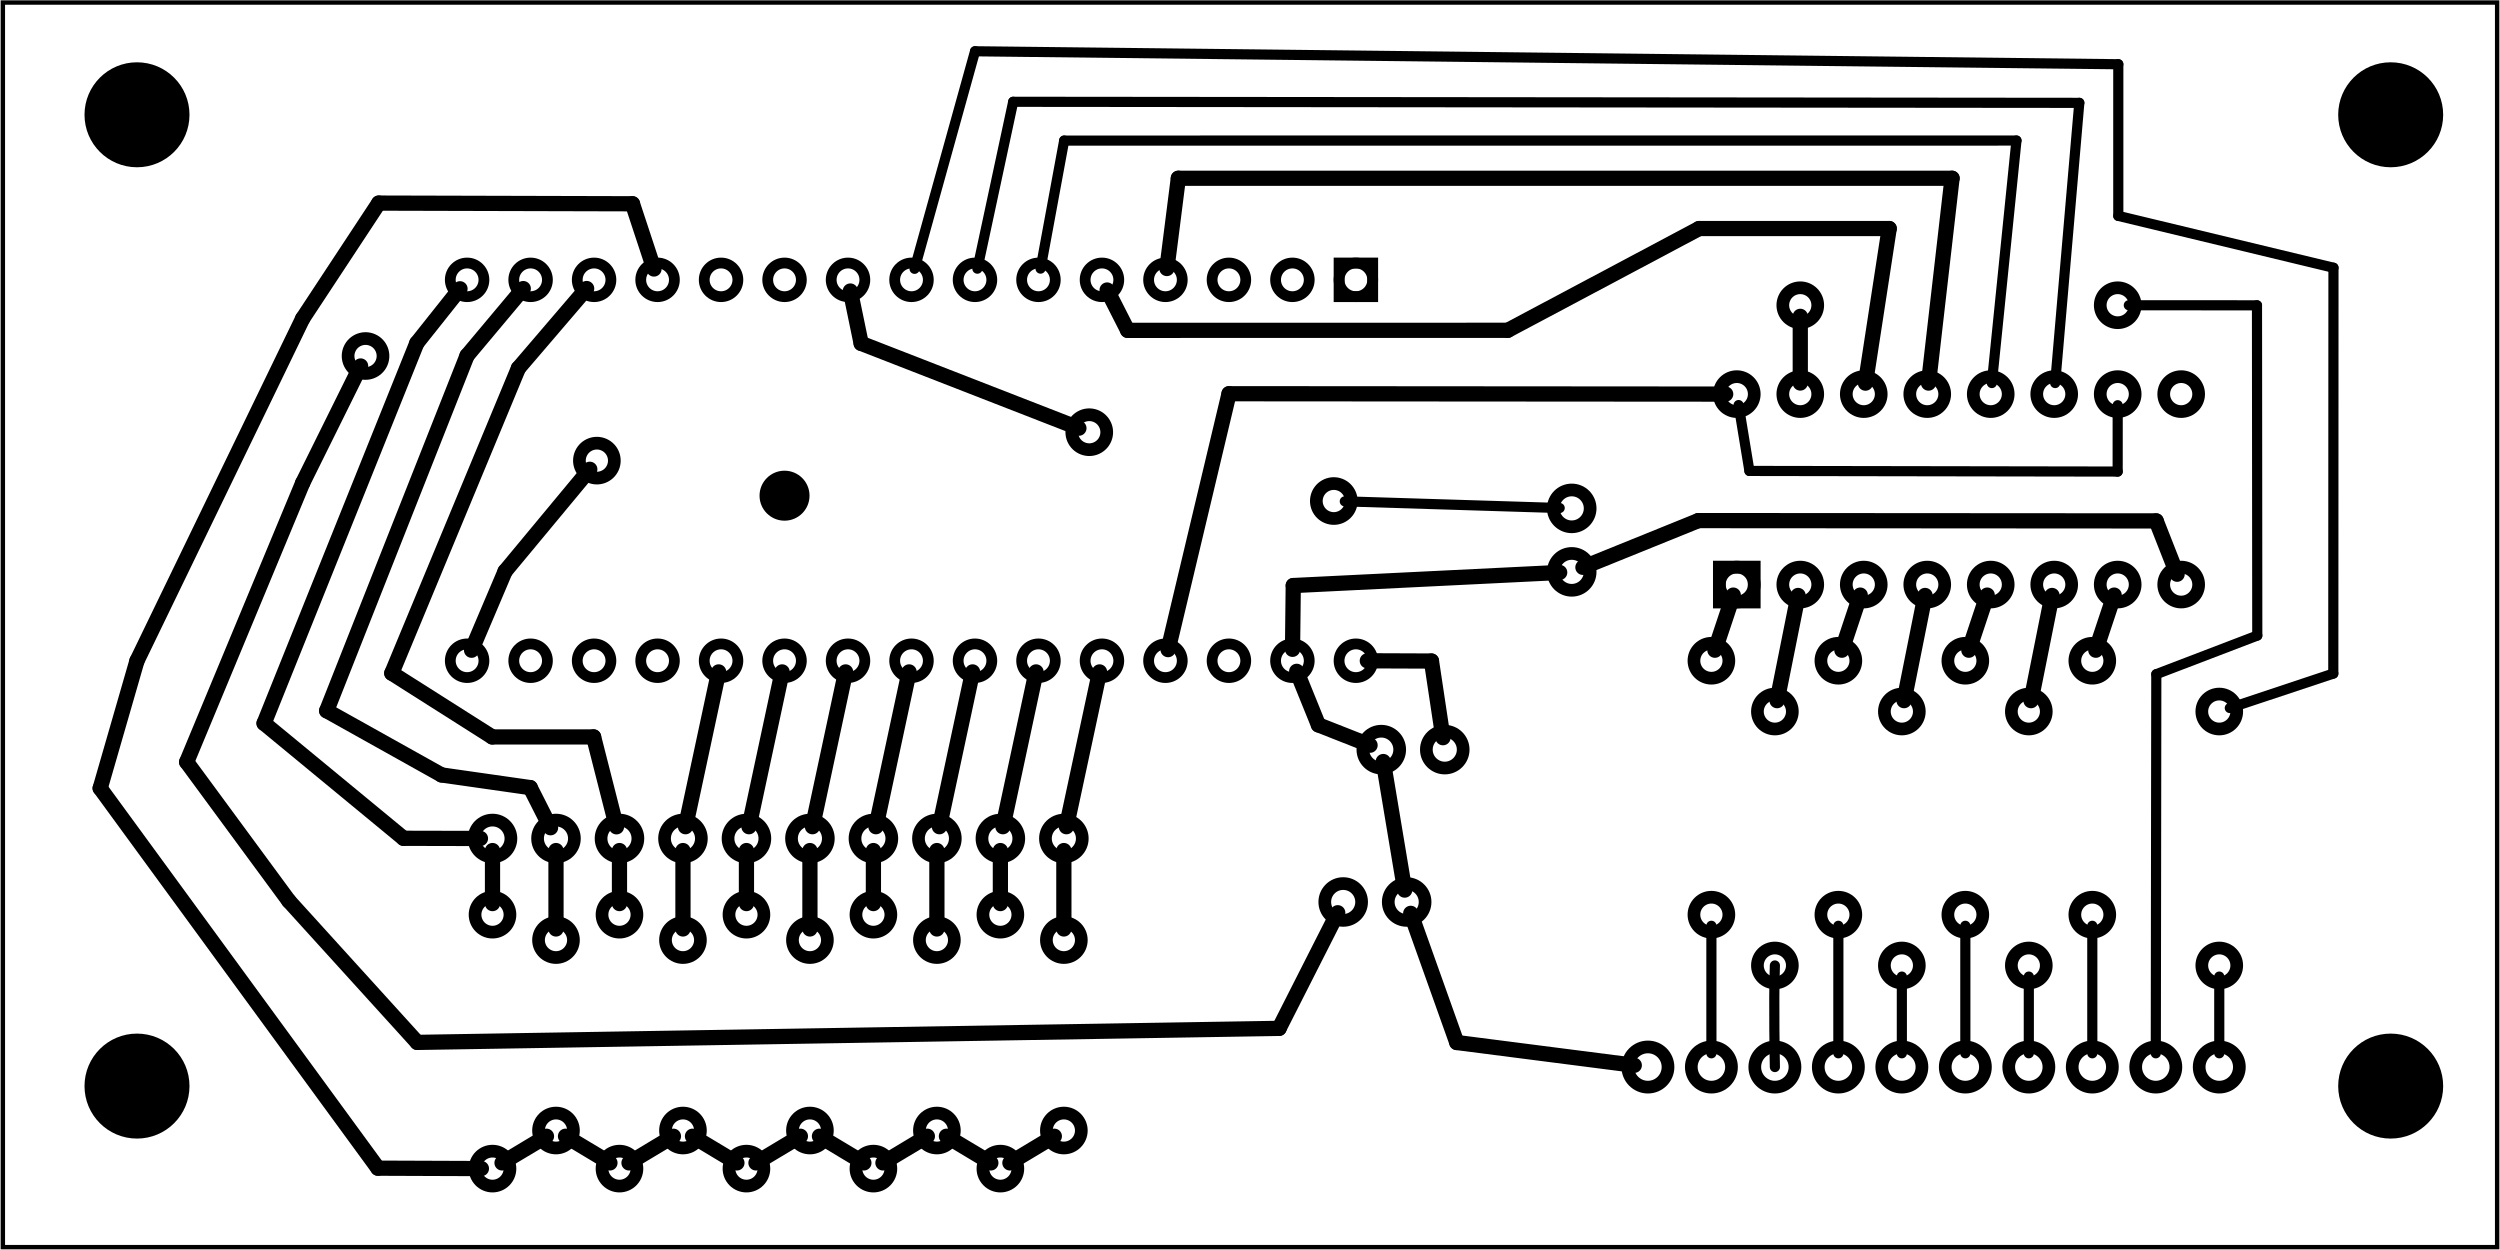 <?xml version='1.0' encoding='UTF-8' standalone='no'?>
<!-- Created with Fritzing (http://www.fritzing.org/) -->
<svg xmlns="http://www.w3.org/2000/svg" y="0in" viewBox="0 0 283.465 141.732" xmlns:svg="http://www.w3.org/2000/svg"  baseProfile="tiny" x="0in" height="1.968in" version="1.2" width="3.937in">
 <g partID="313440">
  <g  id="board">
   <rect y="0.288"  id="boardoutline" fill-opacity="0.5" x="0.288" height="141.156" stroke-width="0.5" fill="none" stroke="black" width="282.889"/>
  </g>
 </g>
 <g partID="931540">
  <g transform="translate(84.507,51.783)">
   <g  id="copper0">
    <circle  id="nonconn0" r="2.835" cx="4.435" stroke-width="0" cy="4.435" fill="black" stroke="black"/>
   </g>
  </g>
 </g>
 <g partID="859370">
  <g transform="translate(40.239,36.444)">
   <g transform="matrix(0.911,0.412,-0.412,0.911,0,0)">
    <g  id="copper0">
     <g  id="copper1">
      <!-- <rect width="55" x="10" y="15.5" fill="none" height="55" stroke="rgb(255, 191, 0)" stroke-width="20" />  -->
      <circle  id="connector0pin" r="1.98" cx="2.7" stroke-width="1.44" cy="3.096" fill="none" stroke="black"/>
      <circle  id="connector1pin" r="1.98" cx="31.5" stroke-width="1.44" cy="3.096" fill="none" stroke="black"/>
     </g>
    </g>
   </g>
  </g>
 </g>
 <g partID="940380">
  <g transform="translate(164.542,97.258)">
   <g transform="matrix(0,1,-1,0,0,0)">
    <g  id="copper0">
     <circle  id="connector0pin" r="2.088" cx="5.04" stroke-width="1.44" cy="5.04" fill="none" stroke="black"/>
     <circle  id="connector1pin" r="2.088" cx="5.04" stroke-width="1.44" cy="12.24" fill="none" stroke="black"/>
    </g>
   </g>
  </g>
 </g>
 <g partID="426140">
  <g transform="translate(7.949,115.625)">
   <g  id="copper0">
    <circle  id="nonconn0" r="5.953" cx="7.553" stroke-width="0" cy="7.553" fill="black" stroke="black"/>
   </g>
  </g>
 </g>
 <g partID="426130">
  <g transform="translate(263.549,115.625)">
   <g  id="copper0">
    <circle  id="nonconn0" r="5.953" cx="7.553" stroke-width="0" cy="7.553" fill="black" stroke="black"/>
   </g>
  </g>
 </g>
 <g partID="426110">
  <g transform="translate(7.949,5.465)">
   <g  id="copper0">
    <circle  id="nonconn0" r="5.953" cx="7.553" stroke-width="0" cy="7.553" fill="black" stroke="black"/>
   </g>
  </g>
 </g>
 <g partID="426080">
  <g transform="translate(263.549,5.465)">
   <g  id="copper0">
    <circle  id="nonconn0" r="5.953" cx="7.553" stroke-width="0" cy="7.553" fill="black" stroke="black"/>
   </g>
  </g>
 </g>
 <g partID="940340">
  <g transform="translate(50.782,100.138)">
   <g transform="matrix(0,-1,1,0,0,0)">
    <g  id="copper0">
     <circle  id="connector0pin" r="2.088" cx="5.04" stroke-width="1.44" cy="5.04" fill="none" stroke="black"/>
     <circle  id="connector1pin" r="2.088" cx="5.04" stroke-width="1.44" cy="12.24" fill="none" stroke="black"/>
     <circle  id="connector2pin" r="2.088" cx="5.04" stroke-width="1.44" cy="19.44" fill="none" stroke="black"/>
     <circle  id="connector3pin" r="2.088" cx="5.04" stroke-width="1.44" cy="26.64" fill="none" stroke="black"/>
     <circle  id="connector4pin" r="2.088" cx="5.04" stroke-width="1.44" cy="33.84" fill="none" stroke="black"/>
     <circle  id="connector5pin" r="2.088" cx="5.04" stroke-width="1.44" cy="41.04" fill="none" stroke="black"/>
     <circle  id="connector6pin" r="2.088" cx="5.04" stroke-width="1.44" cy="48.24" fill="none" stroke="black"/>
     <circle  id="connector7pin" r="2.088" cx="5.04" stroke-width="1.44" cy="55.44" fill="none" stroke="black"/>
     <circle  id="connector8pin" r="2.088" cx="5.04" stroke-width="1.44" cy="62.64" fill="none" stroke="black"/>
     <circle  id="connector9pin" r="2.088" cx="5.04" stroke-width="1.44" cy="69.84" fill="none" stroke="black"/>
    </g>
   </g>
  </g>
 </g>
 <g partID="940420">
  <g transform="translate(173.182,52.618)">
   <g  id="copper0">
    <circle  id="connector0pin" r="2.088" cx="5.04" stroke-width="1.44" cy="5.04" fill="none" stroke="black"/>
    <circle  id="connector1pin" r="2.088" cx="5.04" stroke-width="1.44" cy="12.24" fill="none" stroke="black"/>
   </g>
  </g>
 </g>
 <g partID="324610">
  <g transform="translate(254.758,77.998)">
   <g transform="matrix(2.22045e-16,1,-1,2.22045e-16,0,0)">
    <g  id="copper0">
     <g  id="copper1">
      <!-- <rect width="55" x="10" y="15.5" fill="none" height="55" stroke="rgb(255, 191, 0)" stroke-width="20" />  -->
      <circle  id="connector0pin" r="1.98" cx="2.7" stroke-width="1.44" cy="3.096" fill="none" stroke="black"/>
      <circle  id="connector1pin" r="1.98" cx="31.5" stroke-width="1.44" cy="3.096" fill="none" stroke="black"/>
     </g>
    </g>
   </g>
  </g>
 </g>
 <g partID="940400">
  <g transform="translate(151.582,90.058)">
   <g transform="matrix(0,-1,1,0,0,0)">
    <g  id="copper0">
     <circle  id="connector0pin" r="2.088" cx="5.04" stroke-width="1.44" cy="5.04" fill="none" stroke="black"/>
     <circle  id="connector1pin" r="2.088" cx="5.04" stroke-width="1.44" cy="12.24" fill="none" stroke="black"/>
    </g>
   </g>
  </g>
 </g>
 <g partID="885350">
  <g transform="translate(117.922,130.918)">
   <g transform="matrix(-2.22045e-16,-1,1,-2.22045e-16,0,0)">
    <g  id="copper0">
     <g  id="copper1">
      <!-- <rect width="55" x="10" y="10" fill="none" height="55" stroke="rgb(255, 191, 0)" stroke-width="20" /> -->
      <circle  id="connector0pin" r="1.98" cx="2.7" stroke-width="1.44" cy="2.7" fill="none" stroke="black"/>
      <circle  id="connector1pin" r="1.98" cx="24.3" stroke-width="1.44" cy="2.7" fill="none" stroke="black"/>
     </g>
    </g>
   </g>
  </g>
 </g>
 <g partID="885330">
  <g transform="translate(110.326,135.238)">
   <g transform="matrix(-2.22045e-16,-1,1,-2.22045e-16,0,0)">
    <g  id="copper0">
     <g  id="copper1">
      <!-- <rect width="55" x="10" y="15.5" fill="none" height="55" stroke="rgb(255, 191, 0)" stroke-width="20" />  -->
      <circle  id="connector0pin" r="1.98" cx="2.7" stroke-width="1.44" cy="3.096" fill="none" stroke="black"/>
      <circle  id="connector1pin" r="1.98" cx="31.5" stroke-width="1.44" cy="3.096" fill="none" stroke="black"/>
     </g>
    </g>
   </g>
  </g>
 </g>
 <g partID="885310">
  <g transform="translate(103.522,130.918)">
   <g transform="matrix(-2.22045e-16,-1,1,-2.22045e-16,0,0)">
    <g  id="copper0">
     <g  id="copper1">
      <!-- <rect width="55" x="10" y="10" fill="none" height="55" stroke="rgb(255, 191, 0)" stroke-width="20" /> -->
      <circle  id="connector0pin" r="1.98" cx="2.7" stroke-width="1.44" cy="2.7" fill="none" stroke="black"/>
      <circle  id="connector1pin" r="1.98" cx="24.3" stroke-width="1.44" cy="2.7" fill="none" stroke="black"/>
     </g>
    </g>
   </g>
  </g>
 </g>
 <g partID="885290">
  <g transform="translate(95.926,135.238)">
   <g transform="matrix(-2.22045e-16,-1,1,-2.22045e-16,0,0)">
    <g  id="copper0">
     <g  id="copper1">
      <!-- <rect width="55" x="10" y="15.5" fill="none" height="55" stroke="rgb(255, 191, 0)" stroke-width="20" />  -->
      <circle  id="connector0pin" r="1.98" cx="2.7" stroke-width="1.44" cy="3.096" fill="none" stroke="black"/>
      <circle  id="connector1pin" r="1.98" cx="31.5" stroke-width="1.44" cy="3.096" fill="none" stroke="black"/>
     </g>
    </g>
   </g>
  </g>
 </g>
 <g partID="885270">
  <g transform="translate(89.122,130.918)">
   <g transform="matrix(-2.22045e-16,-1,1,-2.22045e-16,0,0)">
    <g  id="copper0">
     <g  id="copper1">
      <!-- <rect width="55" x="10" y="10" fill="none" height="55" stroke="rgb(255, 191, 0)" stroke-width="20" /> -->
      <circle  id="connector0pin" r="1.98" cx="2.7" stroke-width="1.44" cy="2.7" fill="none" stroke="black"/>
      <circle  id="connector1pin" r="1.98" cx="24.3" stroke-width="1.44" cy="2.7" fill="none" stroke="black"/>
     </g>
    </g>
   </g>
  </g>
 </g>
 <g partID="885250">
  <g transform="translate(81.526,135.238)">
   <g transform="matrix(-2.22045e-16,-1,1,-2.22045e-16,0,0)">
    <g  id="copper0">
     <g  id="copper1">
      <!-- <rect width="55" x="10" y="15.5" fill="none" height="55" stroke="rgb(255, 191, 0)" stroke-width="20" />  -->
      <circle  id="connector0pin" r="1.98" cx="2.7" stroke-width="1.44" cy="3.096" fill="none" stroke="black"/>
      <circle  id="connector1pin" r="1.98" cx="31.5" stroke-width="1.44" cy="3.096" fill="none" stroke="black"/>
     </g>
    </g>
   </g>
  </g>
 </g>
 <g partID="885230">
  <g transform="translate(74.722,130.918)">
   <g transform="matrix(-2.22045e-16,-1,1,-2.22045e-16,0,0)">
    <g  id="copper0">
     <g  id="copper1">
      <!-- <rect width="55" x="10" y="10" fill="none" height="55" stroke="rgb(255, 191, 0)" stroke-width="20" /> -->
      <circle  id="connector0pin" r="1.98" cx="2.7" stroke-width="1.44" cy="2.7" fill="none" stroke="black"/>
      <circle  id="connector1pin" r="1.98" cx="24.3" stroke-width="1.44" cy="2.7" fill="none" stroke="black"/>
     </g>
    </g>
   </g>
  </g>
 </g>
 <g partID="885210">
  <g transform="translate(67.126,135.238)">
   <g transform="matrix(-2.22045e-16,-1,1,-2.22045e-16,0,0)">
    <g  id="copper0">
     <g  id="copper1">
      <!-- <rect width="55" x="10" y="15.5" fill="none" height="55" stroke="rgb(255, 191, 0)" stroke-width="20" />  -->
      <circle  id="connector0pin" r="1.98" cx="2.7" stroke-width="1.44" cy="3.096" fill="none" stroke="black"/>
      <circle  id="connector1pin" r="1.98" cx="31.5" stroke-width="1.44" cy="3.096" fill="none" stroke="black"/>
     </g>
    </g>
   </g>
  </g>
 </g>
 <g partID="881460">
  <g transform="translate(60.322,130.918)">
   <g transform="matrix(-2.22045e-16,-1,1,-2.22045e-16,0,0)">
    <g  id="copper0">
     <g  id="copper1">
      <!-- <rect width="55" x="10" y="10" fill="none" height="55" stroke="rgb(255, 191, 0)" stroke-width="20" /> -->
      <circle  id="connector0pin" r="1.98" cx="2.7" stroke-width="1.44" cy="2.7" fill="none" stroke="black"/>
      <circle  id="connector1pin" r="1.98" cx="24.3" stroke-width="1.44" cy="2.7" fill="none" stroke="black"/>
     </g>
    </g>
   </g>
  </g>
 </g>
 <g partID="879330">
  <g transform="translate(52.726,135.238)">
   <g transform="matrix(-2.22045e-16,-1,1,-2.22045e-16,0,0)">
    <g  id="copper0">
     <g  id="copper1">
      <!-- <rect width="55" x="10" y="15.5" fill="none" height="55" stroke="rgb(255, 191, 0)" stroke-width="20" />  -->
      <circle  id="connector0pin" r="1.98" cx="2.7" stroke-width="1.44" cy="3.096" fill="none" stroke="black"/>
      <circle  id="connector1pin" r="1.98" cx="31.5" stroke-width="1.44" cy="3.096" fill="none" stroke="black"/>
     </g>
    </g>
   </g>
  </g>
 </g>
 <g partID="307920">
  <g transform="translate(121.742,45.306)">
   <g transform="matrix(0.963,0.271,-0.271,0.963,0,0)">
    <g  id="copper0">
     <g  id="copper1">
      <!-- <rect width="55" x="10" y="15.5" fill="none" height="55" stroke="rgb(255, 191, 0)" stroke-width="20" />  -->
      <circle  id="connector0pin" r="1.98" cx="2.7" stroke-width="1.44" cy="3.096" fill="none" stroke="black"/>
      <circle  id="connector1pin" r="1.98" cx="31.5" stroke-width="1.44" cy="3.096" fill="none" stroke="black"/>
     </g>
    </g>
   </g>
  </g>
 </g>
 <g partID="307900">
  <g transform="translate(201.442,30.946)">
   <g transform="matrix(1,-1.11022e-16,1.11022e-16,1,0,0)">
    <g  id="copper0">
     <g  id="copper1">
      <!-- <rect width="55" x="10" y="23.5" fill="none" height="55" stroke="rgb(255, 191, 0)" stroke-width="20" /> -->
      <circle  id="connector0pin" r="1.98" cx="2.7" stroke-width="1.44" cy="3.672" fill="none" stroke="black"/>
      <circle  id="connector1pin" r="1.98" cx="38.7" stroke-width="1.44" cy="3.672" fill="none" stroke="black"/>
     </g>
    </g>
   </g>
  </g>
 </g>
 <g partID="307880">
  <g transform="translate(240.358,72.238)">
   <g transform="matrix(0,1,-1,0,0,0)">
    <g  id="copper0">
     <g  id="copper1">
      <!-- <rect width="55" x="10" y="15.5" fill="none" height="55" stroke="rgb(255, 191, 0)" stroke-width="20" />  -->
      <circle  id="connector0pin" r="1.98" cx="2.7" stroke-width="1.44" cy="3.096" fill="none" stroke="black"/>
      <circle  id="connector1pin" r="1.98" cx="31.5" stroke-width="1.44" cy="3.096" fill="none" stroke="black"/>
     </g>
    </g>
   </g>
  </g>
 </g>
 <g partID="307860">
  <g transform="translate(233.158,77.998)">
   <g transform="matrix(0,1,-1,0,0,0)">
    <g  id="copper0">
     <g  id="copper1">
      <!-- <rect width="55" x="10" y="15.5" fill="none" height="55" stroke="rgb(255, 191, 0)" stroke-width="20" />  -->
      <circle  id="connector0pin" r="1.98" cx="2.7" stroke-width="1.44" cy="3.096" fill="none" stroke="black"/>
      <circle  id="connector1pin" r="1.98" cx="31.5" stroke-width="1.44" cy="3.096" fill="none" stroke="black"/>
     </g>
    </g>
   </g>
  </g>
 </g>
 <g partID="307840">
  <g transform="translate(225.958,72.238)">
   <g transform="matrix(0,1,-1,0,0,0)">
    <g  id="copper0">
     <g  id="copper1">
      <!-- <rect width="55" x="10" y="15.5" fill="none" height="55" stroke="rgb(255, 191, 0)" stroke-width="20" />  -->
      <circle  id="connector0pin" r="1.98" cx="2.7" stroke-width="1.44" cy="3.096" fill="none" stroke="black"/>
      <circle  id="connector1pin" r="1.98" cx="31.5" stroke-width="1.44" cy="3.096" fill="none" stroke="black"/>
     </g>
    </g>
   </g>
  </g>
 </g>
 <g partID="307820">
  <g transform="translate(218.758,77.998)">
   <g transform="matrix(0,1,-1,0,0,0)">
    <g  id="copper0">
     <g  id="copper1">
      <!-- <rect width="55" x="10" y="15.5" fill="none" height="55" stroke="rgb(255, 191, 0)" stroke-width="20" />  -->
      <circle  id="connector0pin" r="1.98" cx="2.7" stroke-width="1.44" cy="3.096" fill="none" stroke="black"/>
      <circle  id="connector1pin" r="1.98" cx="31.5" stroke-width="1.44" cy="3.096" fill="none" stroke="black"/>
     </g>
    </g>
   </g>
  </g>
 </g>
 <g partID="307800">
  <g transform="translate(211.558,72.238)">
   <g transform="matrix(0,1,-1,0,0,0)">
    <g  id="copper0">
     <g  id="copper1">
      <!-- <rect width="55" x="10" y="15.5" fill="none" height="55" stroke="rgb(255, 191, 0)" stroke-width="20" />  -->
      <circle  id="connector0pin" r="1.98" cx="2.7" stroke-width="1.44" cy="3.096" fill="none" stroke="black"/>
      <circle  id="connector1pin" r="1.98" cx="31.5" stroke-width="1.44" cy="3.096" fill="none" stroke="black"/>
     </g>
    </g>
   </g>
  </g>
 </g>
 <g partID="307780">
  <g transform="translate(204.358,77.998)">
   <g transform="matrix(0,1,-1,0,0,0)">
    <g  id="copper0">
     <g  id="copper1">
      <!-- <rect width="55" x="10" y="15.5" fill="none" height="55" stroke="rgb(255, 191, 0)" stroke-width="20" />  -->
      <circle  id="connector0pin" r="1.98" cx="2.7" stroke-width="1.44" cy="3.096" fill="none" stroke="black"/>
      <circle  id="connector1pin" r="1.98" cx="31.5" stroke-width="1.44" cy="3.096" fill="none" stroke="black"/>
     </g>
    </g>
   </g>
  </g>
 </g>
 <g partID="307720">
  <g transform="translate(197.158,72.238)">
   <g transform="matrix(0,1,-1,0,0,0)">
    <g  id="copper0">
     <g  id="copper1">
      <!-- <rect width="55" x="10" y="15.5" fill="none" height="55" stroke="rgb(255, 191, 0)" stroke-width="20" />  -->
      <circle  id="connector0pin" r="1.98" cx="2.7" stroke-width="1.44" cy="3.096" fill="none" stroke="black"/>
      <circle  id="connector1pin" r="1.98" cx="31.5" stroke-width="1.44" cy="3.096" fill="none" stroke="black"/>
     </g>
    </g>
   </g>
  </g>
 </g>
 <g partID="940360">
  <g transform="translate(256.702,115.978)">
   <g transform="matrix(0,1,-1,0,0,0)">
    <g  id="copper0">
     <circle  id="connector0pin" r="2.279" cx="5.04" stroke-width="1.44" cy="5.04" fill="none" stroke="black"/>
     <circle  id="connector1pin" r="2.279" cx="5.04" stroke-width="1.44" cy="12.24" fill="none" stroke="black"/>
     <circle  id="connector2pin" r="2.279" cx="5.04" stroke-width="1.44" cy="19.44" fill="none" stroke="black"/>
     <circle  id="connector3pin" r="2.279" cx="5.04" stroke-width="1.44" cy="26.64" fill="none" stroke="black"/>
     <circle  id="connector4pin" r="2.279" cx="5.04" stroke-width="1.44" cy="33.84" fill="none" stroke="black"/>
     <circle  id="connector5pin" r="2.279" cx="5.04" stroke-width="1.44" cy="41.04" fill="none" stroke="black"/>
     <circle  id="connector6pin" r="2.279" cx="5.04" stroke-width="1.44" cy="48.24" fill="none" stroke="black"/>
     <circle  id="connector7pin" r="2.279" cx="5.04" stroke-width="1.44" cy="55.44" fill="none" stroke="black"/>
     <circle  id="connector8pin" r="2.279" cx="5.04" stroke-width="1.44" cy="62.64" fill="none" stroke="black"/>
     <circle  id="connector9pin" r="2.279" cx="5.04" stroke-width="1.44" cy="69.84" fill="none" stroke="black"/>
    </g>
   </g>
  </g>
 </g>
 <g partID="307560">
  <g transform="translate(192.622,70.618)">
   <g transform="matrix(0,-1,1,0,0,0)">
    <g  id="copper0">
     <rect y="2.34"  id="square" x="2.34" height="3.96" stroke-width="1.44" fill="none" stroke="black" width="3.96"/>
     <circle  id="connector0pin" r="1.98" cx="4.32" stroke-width="1.44" cy="4.32" fill="none" stroke="black"/>
     <circle  id="connector15pin" r="1.98" cx="25.92" stroke-width="1.44" cy="4.32" fill="none" stroke="black"/>
     <circle  id="connector1pin" r="1.98" cx="4.32" stroke-width="1.44" cy="11.52" fill="none" stroke="black"/>
     <circle  id="connector14pin" r="1.98" cx="25.92" stroke-width="1.44" cy="11.52" fill="none" stroke="black"/>
     <circle  id="connector2pin" r="1.98" cx="4.32" stroke-width="1.44" cy="18.72" fill="none" stroke="black"/>
     <circle  id="connector13pin" r="1.98" cx="25.92" stroke-width="1.44" cy="18.72" fill="none" stroke="black"/>
     <circle  id="connector3pin" r="1.98" cx="4.32" stroke-width="1.44" cy="25.92" fill="none" stroke="black"/>
     <circle  id="connector12pin" r="1.98" cx="25.92" stroke-width="1.44" cy="25.92" fill="none" stroke="black"/>
     <circle  id="connector4pin" r="1.98" cx="4.32" stroke-width="1.44" cy="33.12" fill="none" stroke="black"/>
     <circle  id="connector11pin" r="1.98" cx="25.92" stroke-width="1.44" cy="33.12" fill="none" stroke="black"/>
     <circle  id="connector5pin" r="1.98" cx="4.32" stroke-width="1.44" cy="40.32" fill="none" stroke="black"/>
     <circle  id="connector10pin" r="1.98" cx="25.92" stroke-width="1.44" cy="40.32" fill="none" stroke="black"/>
     <circle  id="connector6pin" r="1.98" cx="4.32" stroke-width="1.44" cy="47.52" fill="none" stroke="black"/>
     <circle  id="connector9pin" r="1.98" cx="25.92" stroke-width="1.44" cy="47.52" fill="none" stroke="black"/>
     <circle  id="connector7pin" r="1.98" cx="4.32" stroke-width="1.44" cy="54.72" fill="none" stroke="black"/>
     <circle  id="connector8pin" r="1.98" cx="25.92" stroke-width="1.44" cy="54.72" fill="none" stroke="black"/>
    </g>
   </g>
  </g>
 </g>
 <g partID="419260">
  <g transform="translate(164.542,28.138)">
   <g transform="matrix(0,1,-1,0,0,0)">
    <g  id="copper0">
     <circle  id="connector16pad" r="1.908" cx="3.6" stroke-width="1.224" cy="10.8" fill="none" stroke="black"/>
     <rect y="8.892"  x="1.692" height="3.816" stroke-width="1.224" fill="none" stroke="black" width="3.814"/>
     <circle  id="connector17pad" r="1.908" cx="3.6" stroke-width="1.224" cy="18" fill="none" stroke="black"/>
     <circle  id="connector18pad" r="1.908" cx="3.6" stroke-width="1.224" cy="25.2" fill="none" stroke="black"/>
     <circle  id="connector19pad" r="1.908" cx="3.6" stroke-width="1.224" cy="32.4" fill="none" stroke="black"/>
     <circle  id="connector20pad" r="1.908" cx="3.6" stroke-width="1.224" cy="39.6" fill="none" stroke="black"/>
     <circle  id="connector21pad" r="1.908" cx="3.6" stroke-width="1.224" cy="46.8" fill="none" stroke="black"/>
     <circle  id="connector22pad" r="1.908" cx="3.6" stroke-width="1.224" cy="54" fill="none" stroke="black"/>
     <circle  id="connector23pad" r="1.908" cx="3.6" stroke-width="1.224" cy="61.2" fill="none" stroke="black"/>
     <circle  id="connector24pad" r="1.908" cx="3.6" stroke-width="1.224" cy="68.4" fill="none" stroke="black"/>
     <circle  id="connector25pad" r="1.908" cx="3.6" stroke-width="1.224" cy="75.6" fill="none" stroke="black"/>
     <circle  id="connector26pad" r="1.908" cx="3.6" stroke-width="1.224" cy="82.8" fill="none" stroke="black"/>
     <circle  id="connector27pad" r="1.908" cx="3.6" stroke-width="1.224" cy="90" fill="none" stroke="black"/>
     <circle  id="connector28pad" r="1.908" cx="3.6" stroke-width="1.224" cy="97.2" fill="none" stroke="black"/>
     <circle  id="connector29pad" r="1.908" cx="3.6" stroke-width="1.224" cy="104.4" fill="none" stroke="black"/>
     <circle  id="connector30pad" r="1.908" cx="3.6" stroke-width="1.224" cy="111.6" fill="none" stroke="black"/>
     <circle  id="connector31pad" r="1.908" cx="46.8" stroke-width="1.224" cy="10.8" fill="none" stroke="black"/>
     <circle  id="connector32pad" r="1.908" cx="46.8" stroke-width="1.224" cy="18" fill="none" stroke="black"/>
     <circle  id="connector33pad" r="1.908" cx="46.8" stroke-width="1.224" cy="25.2" fill="none" stroke="black"/>
     <circle  id="connector34pad" r="1.908" cx="46.8" stroke-width="1.224" cy="32.4" fill="none" stroke="black"/>
     <circle  id="connector35pad" r="1.908" cx="46.8" stroke-width="1.224" cy="39.6" fill="none" stroke="black"/>
     <circle  id="connector36pad" r="1.908" cx="46.8" stroke-width="1.224" cy="46.8" fill="none" stroke="black"/>
     <circle  id="connector37pad" r="1.908" cx="46.8" stroke-width="1.224" cy="54" fill="none" stroke="black"/>
     <circle  id="connector38pad" r="1.908" cx="46.8" stroke-width="1.224" cy="61.2" fill="none" stroke="black"/>
     <circle  id="connector39pad" r="1.908" cx="46.8" stroke-width="1.224" cy="68.4" fill="none" stroke="black"/>
     <circle  id="connector40pad" r="1.908" cx="46.8" stroke-width="1.224" cy="75.6" fill="none" stroke="black"/>
     <circle  id="connector41pad" r="1.908" cx="46.8" stroke-width="1.224" cy="82.8" fill="none" stroke="black"/>
     <circle  id="connector42pad" r="1.908" cx="46.8" stroke-width="1.224" cy="90" fill="none" stroke="black"/>
     <circle  id="connector43pad" r="1.908" cx="46.8" stroke-width="1.224" cy="97.2" fill="none" stroke="black"/>
     <circle  id="connector44pad" r="1.908" cx="46.8" stroke-width="1.224" cy="104.4" fill="none" stroke="black"/>
     <circle  id="connector45pad" r="1.908" cx="46.8" stroke-width="1.224" cy="111.6" fill="none" stroke="black"/>
    </g>
   </g>
  </g>
 </g>
 <g partID="933910">
  <line y1="5.815" x2="103.689" y2="30.489" x1="110.549" stroke-width="1.152" stroke-linecap="round" stroke="black"/>
 </g>
 <g partID="934070">
  <line y1="30.365" x2="240.21" y2="24.485" x1="264.613" stroke-width="1.152" stroke-linecap="round" stroke="black"/>
 </g>
 <g partID="934020">
  <line y1="24.485" x2="240.21" y2="7.285" x1="240.21" stroke-width="1.152" stroke-linecap="round" stroke="black"/>
 </g>
 <g partID="933970">
  <line y1="7.285" x2="110.549" y2="5.815" x1="240.21" stroke-width="1.152" stroke-linecap="round" stroke="black"/>
 </g>
 <g partID="940000">
  <line y1="76.393" x2="264.613" y2="30.365" x1="264.595" stroke-width="1.152" stroke-linecap="round" stroke="black"/>
 </g>
 <g partID="933920">
  <line y1="80.3" x2="264.595" y2="76.393" x1="252.857" stroke-width="1.152" stroke-linecap="round" stroke="black"/>
 </g>
 <g partID="937510">
  <line y1="119.459" x2="194.062" y2="104.998" x1="194.062" stroke-width="1.152" stroke-linecap="round" stroke="black"/>
 </g>
 <g partID="937570">
  <path d="M201.262,109.498C201.106,113.55, 201.262,121.018 201.262,121.018" stroke-width="1.152" stroke-linecap="round" fill="none" stroke="black"/>
 </g>
 <g partID="937770">
  <line y1="119.459" x2="208.462" y2="104.998" x1="208.462" stroke-width="1.152" stroke-linecap="round" stroke="black"/>
 </g>
 <g partID="937810">
  <line y1="119.459" x2="215.662" y2="110.758" x1="215.662" stroke-width="1.152" stroke-linecap="round" stroke="black"/>
 </g>
 <g partID="937850">
  <line y1="119.459" x2="222.862" y2="104.998" x1="222.862" stroke-width="1.152" stroke-linecap="round" stroke="black"/>
 </g>
 <g partID="937890">
  <line y1="119.459" x2="230.062" y2="110.758" x1="230.062" stroke-width="1.152" stroke-linecap="round" stroke="black"/>
 </g>
 <g partID="937930">
  <line y1="119.459" x2="237.262" y2="104.998" x1="237.262" stroke-width="1.152" stroke-linecap="round" stroke="black"/>
 </g>
 <g partID="939970">
  <line y1="72.082" x2="255.939" y2="34.628" x1="255.973" stroke-width="1.152" stroke-linecap="round" stroke="black"/>
 </g>
 <g partID="938100">
  <line y1="76.463" x2="255.973" y2="72.082" x1="244.521" stroke-width="1.152" stroke-linecap="round" stroke="black"/>
 </g>
 <g partID="938010">
  <line y1="34.628" x2="241.402" y2="34.619" x1="255.939" stroke-width="1.152" stroke-linecap="round" stroke="black"/>
 </g>
 <g partID="937970">
  <line y1="119.459" x2="244.521" y2="76.463" x1="244.464" stroke-width="1.152" stroke-linecap="round" stroke="black"/>
 </g>
 <g partID="938060">
  <line y1="119.459" x2="251.662" y2="110.758" x1="251.662" stroke-width="1.152" stroke-linecap="round" stroke="black"/>
 </g>
 <g partID="940090">
  <line y1="118.234" x2="185.315" y2="120.82" x1="165.183" stroke-width="1.728" stroke-linecap="round" stroke="black"/>
 </g>
 <g partID="938440">
  <line y1="103.587" x2="165.183" y2="118.234" x1="159.961" stroke-width="1.728" stroke-linecap="round" stroke="black"/>
 </g>
 <g partID="886720">
  <line y1="96.466" x2="55.822" y2="102.478" x1="55.822" stroke-width="1.728" stroke-linecap="round" stroke="black"/>
 </g>
 <g partID="886810">
  <line y1="96.466" x2="63.022" y2="105.358" x1="63.022" stroke-width="1.728" stroke-linecap="round" stroke="black"/>
 </g>
 <g partID="886920">
  <line y1="96.466" x2="70.222" y2="102.478" x1="70.222" stroke-width="1.728" stroke-linecap="round" stroke="black"/>
 </g>
 <g partID="887050">
  <line y1="96.466" x2="77.422" y2="105.358" x1="77.422" stroke-width="1.728" stroke-linecap="round" stroke="black"/>
 </g>
 <g partID="887200">
  <line y1="96.466" x2="84.622" y2="102.478" x1="84.622" stroke-width="1.728" stroke-linecap="round" stroke="black"/>
 </g>
 <g partID="887370">
  <line y1="96.466" x2="91.822" y2="105.358" x1="91.822" stroke-width="1.728" stroke-linecap="round" stroke="black"/>
 </g>
 <g partID="887540">
  <line y1="96.466" x2="99.022" y2="102.478" x1="99.022" stroke-width="1.728" stroke-linecap="round" stroke="black"/>
 </g>
 <g partID="887610">
  <line y1="96.466" x2="106.222" y2="105.358" x1="106.222" stroke-width="1.728" stroke-linecap="round" stroke="black"/>
 </g>
 <g partID="887680">
  <line y1="96.466" x2="113.422" y2="102.478" x1="113.422" stroke-width="1.728" stroke-linecap="round" stroke="black"/>
 </g>
 <g partID="887790">
  <line y1="96.466" x2="120.622" y2="105.358" x1="120.622" stroke-width="1.728" stroke-linecap="round" stroke="black"/>
 </g>
 <g partID="887900">
  <line y1="131.89" x2="119.541" y2="128.866" x1="114.502" stroke-width="1.728" stroke-linecap="round" stroke="black"/>
 </g>
 <g partID="887930">
  <line y1="128.866" x2="112.341" y2="131.89" x1="107.302" stroke-width="1.728" stroke-linecap="round" stroke="black"/>
 </g>
 <g partID="887960">
  <line y1="131.89" x2="105.141" y2="128.866" x1="100.102" stroke-width="1.728" stroke-linecap="round" stroke="black"/>
 </g>
 <g partID="887990">
  <line y1="128.866" x2="97.941" y2="131.89" x1="92.902" stroke-width="1.728" stroke-linecap="round" stroke="black"/>
 </g>
 <g partID="888020">
  <line y1="131.89" x2="90.741" y2="128.866" x1="85.702" stroke-width="1.728" stroke-linecap="round" stroke="black"/>
 </g>
 <g partID="888050">
  <line y1="128.866" x2="83.541" y2="131.89" x1="78.502" stroke-width="1.728" stroke-linecap="round" stroke="black"/>
 </g>
 <g partID="888100">
  <line y1="131.89" x2="76.341" y2="128.866" x1="71.302" stroke-width="1.728" stroke-linecap="round" stroke="black"/>
 </g>
 <g partID="888190">
  <line y1="128.866" x2="69.141" y2="131.89" x1="64.102" stroke-width="1.728" stroke-linecap="round" stroke="black"/>
 </g>
 <g partID="888380">
  <line y1="131.89" x2="61.941" y2="128.866" x1="56.902" stroke-width="1.728" stroke-linecap="round" stroke="black"/>
 </g>
 <g partID="888660">
  <line y1="116.631" x2="151.683" y2="103.518" x1="145.031" stroke-width="1.728" stroke-linecap="round" stroke="black"/>
 </g>
 <g partID="888790">
  <line y1="86.424" x2="32.723" y2="102.174" x1="21.133" stroke-width="1.728" stroke-linecap="round" stroke="black"/>
 </g>
 <g partID="888760">
  <line y1="54.775" x2="21.133" y2="86.424" x1="34.292" stroke-width="1.728" stroke-linecap="round" stroke="black"/>
 </g>
 <g partID="940030">
  <line y1="118.223" x2="145.032" y2="116.631" x1="47.285" stroke-width="1.728" stroke-linecap="round" stroke="black"/>
 </g>
 <g partID="888700">
  <line y1="102.175" x2="47.285" y2="118.223" x1="32.723" stroke-width="1.728" stroke-linecap="round" stroke="black"/>
 </g>
 <g partID="888670">
  <line y1="41.507" x2="34.292" y2="54.775" x1="40.863" stroke-width="1.728" stroke-linecap="round" stroke="black"/>
 </g>
 <g partID="888840">
  <line y1="23.111" x2="74.135" y2="30.507" x1="71.695" stroke-width="1.728" stroke-linecap="round" stroke="black"/>
 </g>
 <g partID="889680">
  <line y1="23.034" x2="71.696" y2="23.111" x1="42.921" stroke-width="1.728" stroke-linecap="round" stroke="black"/>
 </g>
 <g partID="940060">
  <line y1="89.395" x2="15.494" y2="74.96" x1="11.325" stroke-width="1.728" stroke-linecap="round" stroke="black"/>
 </g>
 <g partID="889240">
  <line y1="132.488" x2="11.325" y2="89.395" x1="42.827" stroke-width="1.728" stroke-linecap="round" stroke="black"/>
 </g>
 <g partID="889110">
  <line y1="74.96" x2="34.292" y2="36.131" x1="15.494" stroke-width="1.728" stroke-linecap="round" stroke="black"/>
 </g>
 <g partID="888980">
  <line y1="36.131" x2="42.921" y2="23.034" x1="34.292" stroke-width="1.728" stroke-linecap="round" stroke="black"/>
 </g>
 <g partID="889490">
  <line y1="132.488" x2="54.562" y2="132.533" x1="42.827" stroke-width="1.728" stroke-linecap="round" stroke="black"/>
 </g>
 <g partID="859340">
  <line y1="38.913" x2="29.914" y2="82.03" x1="47.237" stroke-width="1.728" stroke-linecap="round" stroke="black"/>
 </g>
 <g partID="939680">
  <line y1="95.075" x2="54.454" y2="95.095" x1="45.73" stroke-width="1.728" stroke-linecap="round" stroke="black"/>
 </g>
 <g partID="789480">
  <line y1="82.03" x2="45.73" y2="95.075" x1="29.914" stroke-width="1.728" stroke-linecap="round" stroke="black"/>
 </g>
 <g partID="777150">
  <line y1="32.752" x2="47.237" y2="38.913" x1="52.135" stroke-width="1.728" stroke-linecap="round" stroke="black"/>
 </g>
 <g partID="939800">
  <line y1="87.889" x2="60.1" y2="89.326" x1="50.041" stroke-width="1.728" stroke-linecap="round" stroke="black"/>
 </g>
 <g partID="939770">
  <line y1="89.326" x2="62.404" y2="93.877" x1="60.1" stroke-width="1.728" stroke-linecap="round" stroke="black"/>
 </g>
 <g partID="787820">
  <line y1="80.61" x2="50.041" y2="87.889" x1="37.014" stroke-width="1.728" stroke-linecap="round" stroke="black"/>
 </g>
 <g partID="777430">
  <line y1="40.338" x2="37.014" y2="80.61" x1="52.934" stroke-width="1.728" stroke-linecap="round" stroke="black"/>
 </g>
 <g partID="777220">
  <line y1="32.731" x2="52.934" y2="40.338" x1="59.309" stroke-width="1.728" stroke-linecap="round" stroke="black"/>
 </g>
 <g partID="939740">
  <line y1="83.578" x2="67.286" y2="83.578" x1="55.79" stroke-width="1.728" stroke-linecap="round" stroke="black"/>
 </g>
 <g partID="939710">
  <line y1="83.578" x2="69.884" y2="93.772" x1="67.287" stroke-width="1.728" stroke-linecap="round" stroke="black"/>
 </g>
 <g partID="785330">
  <line y1="76.35" x2="55.789" y2="83.578" x1="44.398" stroke-width="1.728" stroke-linecap="round" stroke="black"/>
 </g>
 <g partID="777360">
  <line y1="41.762" x2="44.398" y2="76.35" x1="58.76" stroke-width="1.728" stroke-linecap="round" stroke="black"/>
 </g>
 <g partID="777290">
  <line y1="32.723" x2="58.76" y2="41.762" x1="66.499" stroke-width="1.728" stroke-linecap="round" stroke="black"/>
 </g>
 <g partID="796310">
  <line y1="93.76" x2="124.67" y2="76.205" x1="120.908" stroke-width="1.728" stroke-linecap="round" stroke="black"/>
 </g>
 <g partID="796900">
  <line y1="93.76" x2="117.47" y2="76.205" x1="113.708" stroke-width="1.728" stroke-linecap="round" stroke="black"/>
 </g>
 <g partID="797530">
  <line y1="93.76" x2="110.27" y2="76.205" x1="106.508" stroke-width="1.728" stroke-linecap="round" stroke="black"/>
 </g>
 <g partID="798200">
  <line y1="93.76" x2="103.07" y2="76.205" x1="99.308" stroke-width="1.728" stroke-linecap="round" stroke="black"/>
 </g>
 <g partID="798910">
  <line y1="93.76" x2="95.87" y2="76.205" x1="92.109" stroke-width="1.728" stroke-linecap="round" stroke="black"/>
 </g>
 <g partID="799660">
  <line y1="93.76" x2="88.67" y2="76.205" x1="84.909" stroke-width="1.728" stroke-linecap="round" stroke="black"/>
 </g>
 <g partID="800450">
  <line y1="93.76" x2="81.47" y2="76.205" x1="77.709" stroke-width="1.728" stroke-linecap="round" stroke="black"/>
 </g>
 <g partID="888730">
  <line y1="64.791" x2="53.448" y2="73.745" x1="57.251" stroke-width="1.728" stroke-linecap="round" stroke="black"/>
 </g>
 <g partID="859400">
  <line y1="53.223" x2="57.251" y2="64.791" x1="66.855" stroke-width="1.728" stroke-linecap="round" stroke="black"/>
 </g>
 <g partID="859640">
  <line y1="100.949" x2="156.847" y2="86.368" x1="159.277" stroke-width="1.728" stroke-linecap="round" stroke="black"/>
 </g>
 <g partID="933410">
  <line y1="66.41" x2="146.556" y2="73.642" x1="146.638" stroke-width="1.728" stroke-linecap="round" stroke="black"/>
 </g>
 <g partID="528660">
  <line y1="64.925" x2="146.638" y2="66.41" x1="176.855" stroke-width="1.728" stroke-linecap="round" stroke="black"/>
 </g>
 <g partID="529610">
  <line y1="56.861" x2="176.855" y2="57.616" x1="152.484" stroke-width="1.152" stroke-linecap="round" stroke="black"/>
 </g>
 <g partID="588570">
  <line y1="59.043" x2="179.49" y2="64.345" x1="192.588" stroke-width="1.728" stroke-linecap="round" stroke="black"/>
 </g>
 <g partID="531200">
  <line y1="59.079" x2="192.588" y2="59.043" x1="244.506" stroke-width="1.728" stroke-linecap="round" stroke="black"/>
 </g>
 <g partID="531110">
  <line y1="65.125" x2="244.506" y2="59.079" x1="246.881" stroke-width="1.728" stroke-linecap="round" stroke="black"/>
 </g>
 <g partID="625060">
  <line y1="38.944" x2="122.328" y2="48.561" x1="97.631" stroke-width="1.728" stroke-linecap="round" stroke="black"/>
 </g>
 <g partID="624750">
  <line y1="33.007" x2="97.631" y2="38.944" x1="96.404" stroke-width="1.728" stroke-linecap="round" stroke="black"/>
 </g>
 <g partID="429290">
  <line y1="43.438" x2="204.142" y2="35.878" x1="204.142" stroke-width="1.728" stroke-linecap="round" stroke="black"/>
 </g>
 <g partID="437330">
  <line y1="11.665" x2="114.875" y2="11.545" x1="235.788" stroke-width="1.152" stroke-linecap="round" stroke="black"/>
 </g>
 <g partID="429800">
  <line y1="43.443" x2="235.788" y2="11.665" x1="233.05" stroke-width="1.152" stroke-linecap="round" stroke="black"/>
 </g>
 <g partID="429700">
  <line y1="11.545" x2="110.814" y2="30.471" x1="114.875" stroke-width="1.152" stroke-linecap="round" stroke="black"/>
 </g>
 <g partID="429750">
  <line y1="15.944" x2="117.977" y2="30.464" x1="120.658" stroke-width="1.152" stroke-linecap="round" stroke="black"/>
 </g>
 <g partID="429600">
  <line y1="15.941" x2="120.658" y2="15.944" x1="228.66" stroke-width="1.152" stroke-linecap="round" stroke="black"/>
 </g>
 <g partID="429560">
  <line y1="43.444" x2="228.66" y2="15.941" x1="225.869" stroke-width="1.152" stroke-linecap="round" stroke="black"/>
 </g>
 <g partID="436940">
  <line y1="37.462" x2="192.665" y2="25.92" x1="170.964" stroke-width="1.728" stroke-linecap="round" stroke="black"/>
 </g>
 <g partID="529540">
  <line y1="25.92" x2="214.227" y2="25.92" x1="192.664" stroke-width="1.728" stroke-linecap="round" stroke="black"/>
 </g>
 <g partID="436830">
  <line y1="37.467" x2="170.964" y2="37.462" x1="127.856" stroke-width="1.728" stroke-linecap="round" stroke="black"/>
 </g>
 <g partID="436720">
  <line y1="25.92" x2="211.533" y2="43.453" x1="214.227" stroke-width="1.728" stroke-linecap="round" stroke="black"/>
 </g>
 <g partID="436030">
  <line y1="32.893" x2="127.856" y2="37.467" x1="125.529" stroke-width="1.728" stroke-linecap="round" stroke="black"/>
 </g>
 <g partID="447870">
  <line y1="20.218" x2="133.605" y2="20.218" x1="221.355" stroke-width="1.728" stroke-linecap="round" stroke="black"/>
 </g>
 <g partID="447840">
  <line y1="20.218" x2="132.305" y2="30.452" x1="133.605" stroke-width="1.728" stroke-linecap="round" stroke="black"/>
 </g>
 <g partID="447640">
  <line y1="43.446" x2="221.355" y2="20.218" x1="218.686" stroke-width="1.728" stroke-linecap="round" stroke="black"/>
 </g>
 <g partID="447690">
  <line y1="53.411" x2="197.146" y2="45.941" x1="198.375" stroke-width="1.152" stroke-linecap="round" stroke="black"/>
 </g>
 <g partID="447770">
  <line y1="53.482" x2="198.375" y2="53.411" x1="240.138" stroke-width="1.152" stroke-linecap="round" stroke="black"/>
 </g>
 <g partID="447700">
  <line y1="45.958" x2="240.138" y2="53.482" x1="240.141" stroke-width="1.152" stroke-linecap="round" stroke="black"/>
 </g>
 <g partID="414310">
  <line y1="73.743" x2="196.543" y2="67.493" x1="194.46" stroke-width="1.728" stroke-linecap="round" stroke="black"/>
 </g>
 <g partID="414330">
  <line y1="79.463" x2="203.895" y2="67.534" x1="201.509" stroke-width="1.728" stroke-linecap="round" stroke="black"/>
 </g>
 <g partID="414370">
  <line y1="73.743" x2="210.943" y2="67.493" x1="208.86" stroke-width="1.728" stroke-linecap="round" stroke="black"/>
 </g>
 <g partID="414390">
  <line y1="79.463" x2="218.295" y2="67.534" x1="215.909" stroke-width="1.728" stroke-linecap="round" stroke="black"/>
 </g>
 <g partID="414410">
  <line y1="73.743" x2="225.343" y2="67.493" x1="223.26" stroke-width="1.728" stroke-linecap="round" stroke="black"/>
 </g>
 <g partID="414450">
  <line y1="79.463" x2="232.695" y2="67.534" x1="230.309" stroke-width="1.728" stroke-linecap="round" stroke="black"/>
 </g>
 <g partID="414470">
  <line y1="73.743" x2="239.743" y2="67.493" x1="237.66" stroke-width="1.728" stroke-linecap="round" stroke="black"/>
 </g>
 <g partID="627840">
  <line y1="74.972" x2="155.038" y2="74.943" x1="162.312" stroke-width="1.728" stroke-linecap="round" stroke="black"/>
 </g>
 <g partID="416170">
  <line y1="83.665" x2="162.312" y2="74.972" x1="163.619" stroke-width="1.728" stroke-linecap="round" stroke="black"/>
 </g>
 <g partID="627890">
  <line y1="82.212" x2="147.029" y2="76.139" x1="149.491" stroke-width="1.728" stroke-linecap="round" stroke="black"/>
 </g>
 <g partID="416210">
  <line y1="84.517" x2="149.491" y2="82.212" x1="155.349" stroke-width="1.728" stroke-linecap="round" stroke="black"/>
 </g>
 <g partID="412840">
  <line y1="44.654" x2="132.442" y2="73.677" x1="139.355" stroke-width="1.728" stroke-linecap="round" stroke="black"/>
 </g>
 <g partID="412810">
  <line y1="44.697" x2="139.355" y2="44.654" x1="195.682" stroke-width="1.728" stroke-linecap="round" stroke="black"/>
 </g>
</svg>
